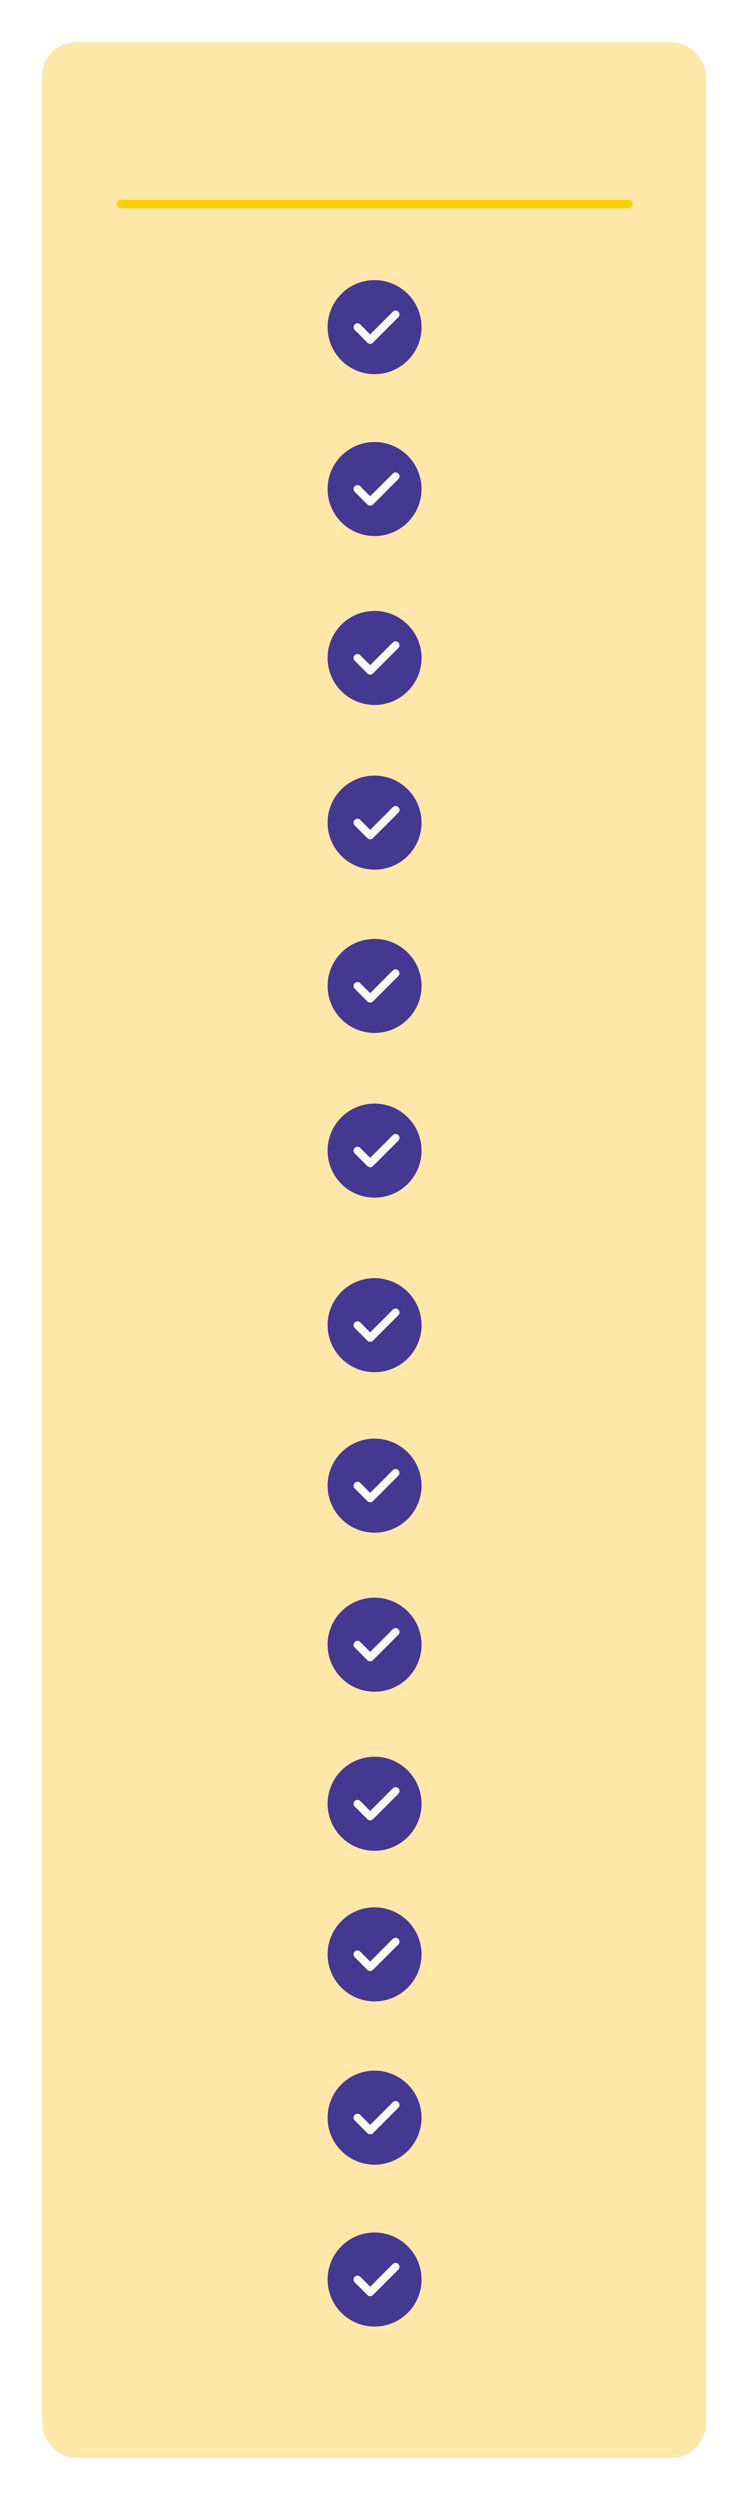 <svg xmlns="http://www.w3.org/2000/svg" xmlns:xlink="http://www.w3.org/1999/xlink" width="532" height="1776" viewBox="0 0 532 1776"><defs><style>.a{fill:#ffe6a9;}.b{fill:#453890;}.c{fill:#fafafa;}.d{fill:#ffd000;}.e{filter:url(#a);}</style><filter id="a" x="0" y="0" width="532" height="1776" filterUnits="userSpaceOnUse"><feOffset input="SourceAlpha"/><feGaussianBlur stdDeviation="10" result="b"/><feFlood flood-color="#4b4b4b" flood-opacity="0.078"/><feComposite operator="in" in2="b"/><feComposite in="SourceGraphic"/></filter></defs><g transform="translate(-754 -765)"><g class="e" transform="matrix(1, 0, 0, 1, 754, 765)"><rect class="a" width="472" height="1716" rx="24" transform="translate(30 30)"/></g><g transform="translate(987 964)"><path class="b" d="M33.411,0A33.411,33.411,0,1,0,66.822,33.411,33.448,33.448,0,0,0,33.411,0Zm0,0"/><path class="c" d="M173.228,170.082l-18.1,18.1a2.782,2.782,0,0,1-3.937,0l-9.049-9.049a2.784,2.784,0,0,1,3.937-3.937l7.08,7.08,16.129-16.129a2.784,2.784,0,0,1,3.937,3.937Zm0,0" transform="translate(-122.883 -143.751)"/></g><g transform="translate(987 1079)"><path class="b" d="M33.411,0A33.411,33.411,0,1,0,66.822,33.411,33.448,33.448,0,0,0,33.411,0Zm0,0"/><path class="c" d="M173.228,170.082l-18.1,18.1a2.782,2.782,0,0,1-3.937,0l-9.049-9.049a2.784,2.784,0,0,1,3.937-3.937l7.08,7.08,16.129-16.129a2.784,2.784,0,0,1,3.937,3.937Zm0,0" transform="translate(-122.883 -143.751)"/></g><g transform="translate(987 1199)"><path class="b" d="M33.411,0A33.411,33.411,0,1,0,66.822,33.411,33.448,33.448,0,0,0,33.411,0Zm0,0"/><path class="c" d="M173.228,170.082l-18.1,18.1a2.782,2.782,0,0,1-3.937,0l-9.049-9.049a2.784,2.784,0,0,1,3.937-3.937l7.08,7.08,16.129-16.129a2.784,2.784,0,0,1,3.937,3.937Zm0,0" transform="translate(-122.883 -143.751)"/></g><g transform="translate(987 1316)"><path class="b" d="M33.411,0A33.411,33.411,0,1,0,66.822,33.411,33.448,33.448,0,0,0,33.411,0Zm0,0"/><path class="c" d="M173.228,170.082l-18.1,18.1a2.782,2.782,0,0,1-3.937,0l-9.049-9.049a2.784,2.784,0,0,1,3.937-3.937l7.08,7.08,16.129-16.129a2.784,2.784,0,0,1,3.937,3.937Zm0,0" transform="translate(-122.883 -143.751)"/></g><g transform="translate(987 1432)"><path class="b" d="M33.411,0A33.411,33.411,0,1,0,66.822,33.411,33.448,33.448,0,0,0,33.411,0Zm0,0"/><path class="c" d="M173.228,170.082l-18.1,18.1a2.782,2.782,0,0,1-3.937,0l-9.049-9.049a2.784,2.784,0,0,1,3.937-3.937l7.08,7.08,16.129-16.129a2.784,2.784,0,0,1,3.937,3.937Zm0,0" transform="translate(-122.883 -143.751)"/></g><g transform="translate(987 1549)"><path class="b" d="M33.411,0A33.411,33.411,0,1,0,66.822,33.411,33.448,33.448,0,0,0,33.411,0Zm0,0"/><path class="c" d="M173.228,170.082l-18.1,18.1a2.782,2.782,0,0,1-3.937,0l-9.049-9.049a2.784,2.784,0,0,1,3.937-3.937l7.08,7.08,16.129-16.129a2.784,2.784,0,0,1,3.937,3.937Zm0,0" transform="translate(-122.883 -143.751)"/></g><g transform="translate(987 1673)"><path class="b" d="M33.411,0A33.411,33.411,0,1,0,66.822,33.411,33.448,33.448,0,0,0,33.411,0Zm0,0"/><path class="c" d="M173.228,170.082l-18.1,18.1a2.782,2.782,0,0,1-3.937,0l-9.049-9.049a2.784,2.784,0,0,1,3.937-3.937l7.08,7.08,16.129-16.129a2.784,2.784,0,0,1,3.937,3.937Zm0,0" transform="translate(-122.883 -143.751)"/></g><g transform="translate(987 1787)"><path class="b" d="M33.411,0A33.411,33.411,0,1,0,66.822,33.411,33.448,33.448,0,0,0,33.411,0Zm0,0"/><path class="c" d="M173.228,170.082l-18.1,18.1a2.782,2.782,0,0,1-3.937,0l-9.049-9.049a2.784,2.784,0,0,1,3.937-3.937l7.08,7.08,16.129-16.129a2.784,2.784,0,0,1,3.937,3.937Zm0,0" transform="translate(-122.883 -143.751)"/></g><g transform="translate(987 1900)"><path class="b" d="M33.411,0A33.411,33.411,0,1,0,66.822,33.411,33.448,33.448,0,0,0,33.411,0Zm0,0"/><path class="c" d="M173.228,170.082l-18.1,18.1a2.782,2.782,0,0,1-3.937,0l-9.049-9.049a2.784,2.784,0,0,1,3.937-3.937l7.08,7.08,16.129-16.129a2.784,2.784,0,0,1,3.937,3.937Zm0,0" transform="translate(-122.883 -143.751)"/></g><g transform="translate(987 2013)"><path class="b" d="M33.411,0A33.411,33.411,0,1,0,66.822,33.411,33.448,33.448,0,0,0,33.411,0Zm0,0"/><path class="c" d="M173.228,170.082l-18.1,18.1a2.782,2.782,0,0,1-3.937,0l-9.049-9.049a2.784,2.784,0,0,1,3.937-3.937l7.08,7.08,16.129-16.129a2.784,2.784,0,0,1,3.937,3.937Zm0,0" transform="translate(-122.883 -143.751)"/></g><g transform="translate(987 2120)"><path class="b" d="M33.411,0A33.411,33.411,0,1,0,66.822,33.411,33.448,33.448,0,0,0,33.411,0Zm0,0"/><path class="c" d="M173.228,170.082l-18.1,18.1a2.782,2.782,0,0,1-3.937,0l-9.049-9.049a2.784,2.784,0,0,1,3.937-3.937l7.08,7.08,16.129-16.129a2.784,2.784,0,0,1,3.937,3.937Zm0,0" transform="translate(-122.883 -143.751)"/></g><g transform="translate(987 2236)"><path class="b" d="M33.411,0A33.411,33.411,0,1,0,66.822,33.411,33.448,33.448,0,0,0,33.411,0Zm0,0"/><path class="c" d="M173.228,170.082l-18.1,18.1a2.782,2.782,0,0,1-3.937,0l-9.049-9.049a2.784,2.784,0,0,1,3.937-3.937l7.08,7.08,16.129-16.129a2.784,2.784,0,0,1,3.937,3.937Zm0,0" transform="translate(-122.883 -143.751)"/></g><g transform="translate(987 2351)"><path class="b" d="M33.411,0A33.411,33.411,0,1,0,66.822,33.411,33.448,33.448,0,0,0,33.411,0Zm0,0"/><path class="c" d="M173.228,170.082l-18.1,18.1a2.782,2.782,0,0,1-3.937,0l-9.049-9.049a2.784,2.784,0,0,1,3.937-3.937l7.08,7.08,16.129-16.129a2.784,2.784,0,0,1,3.937,3.937Zm0,0" transform="translate(-122.883 -143.751)"/></g><rect class="d" width="367" height="6" rx="3" transform="translate(837 907)"/></g></svg>